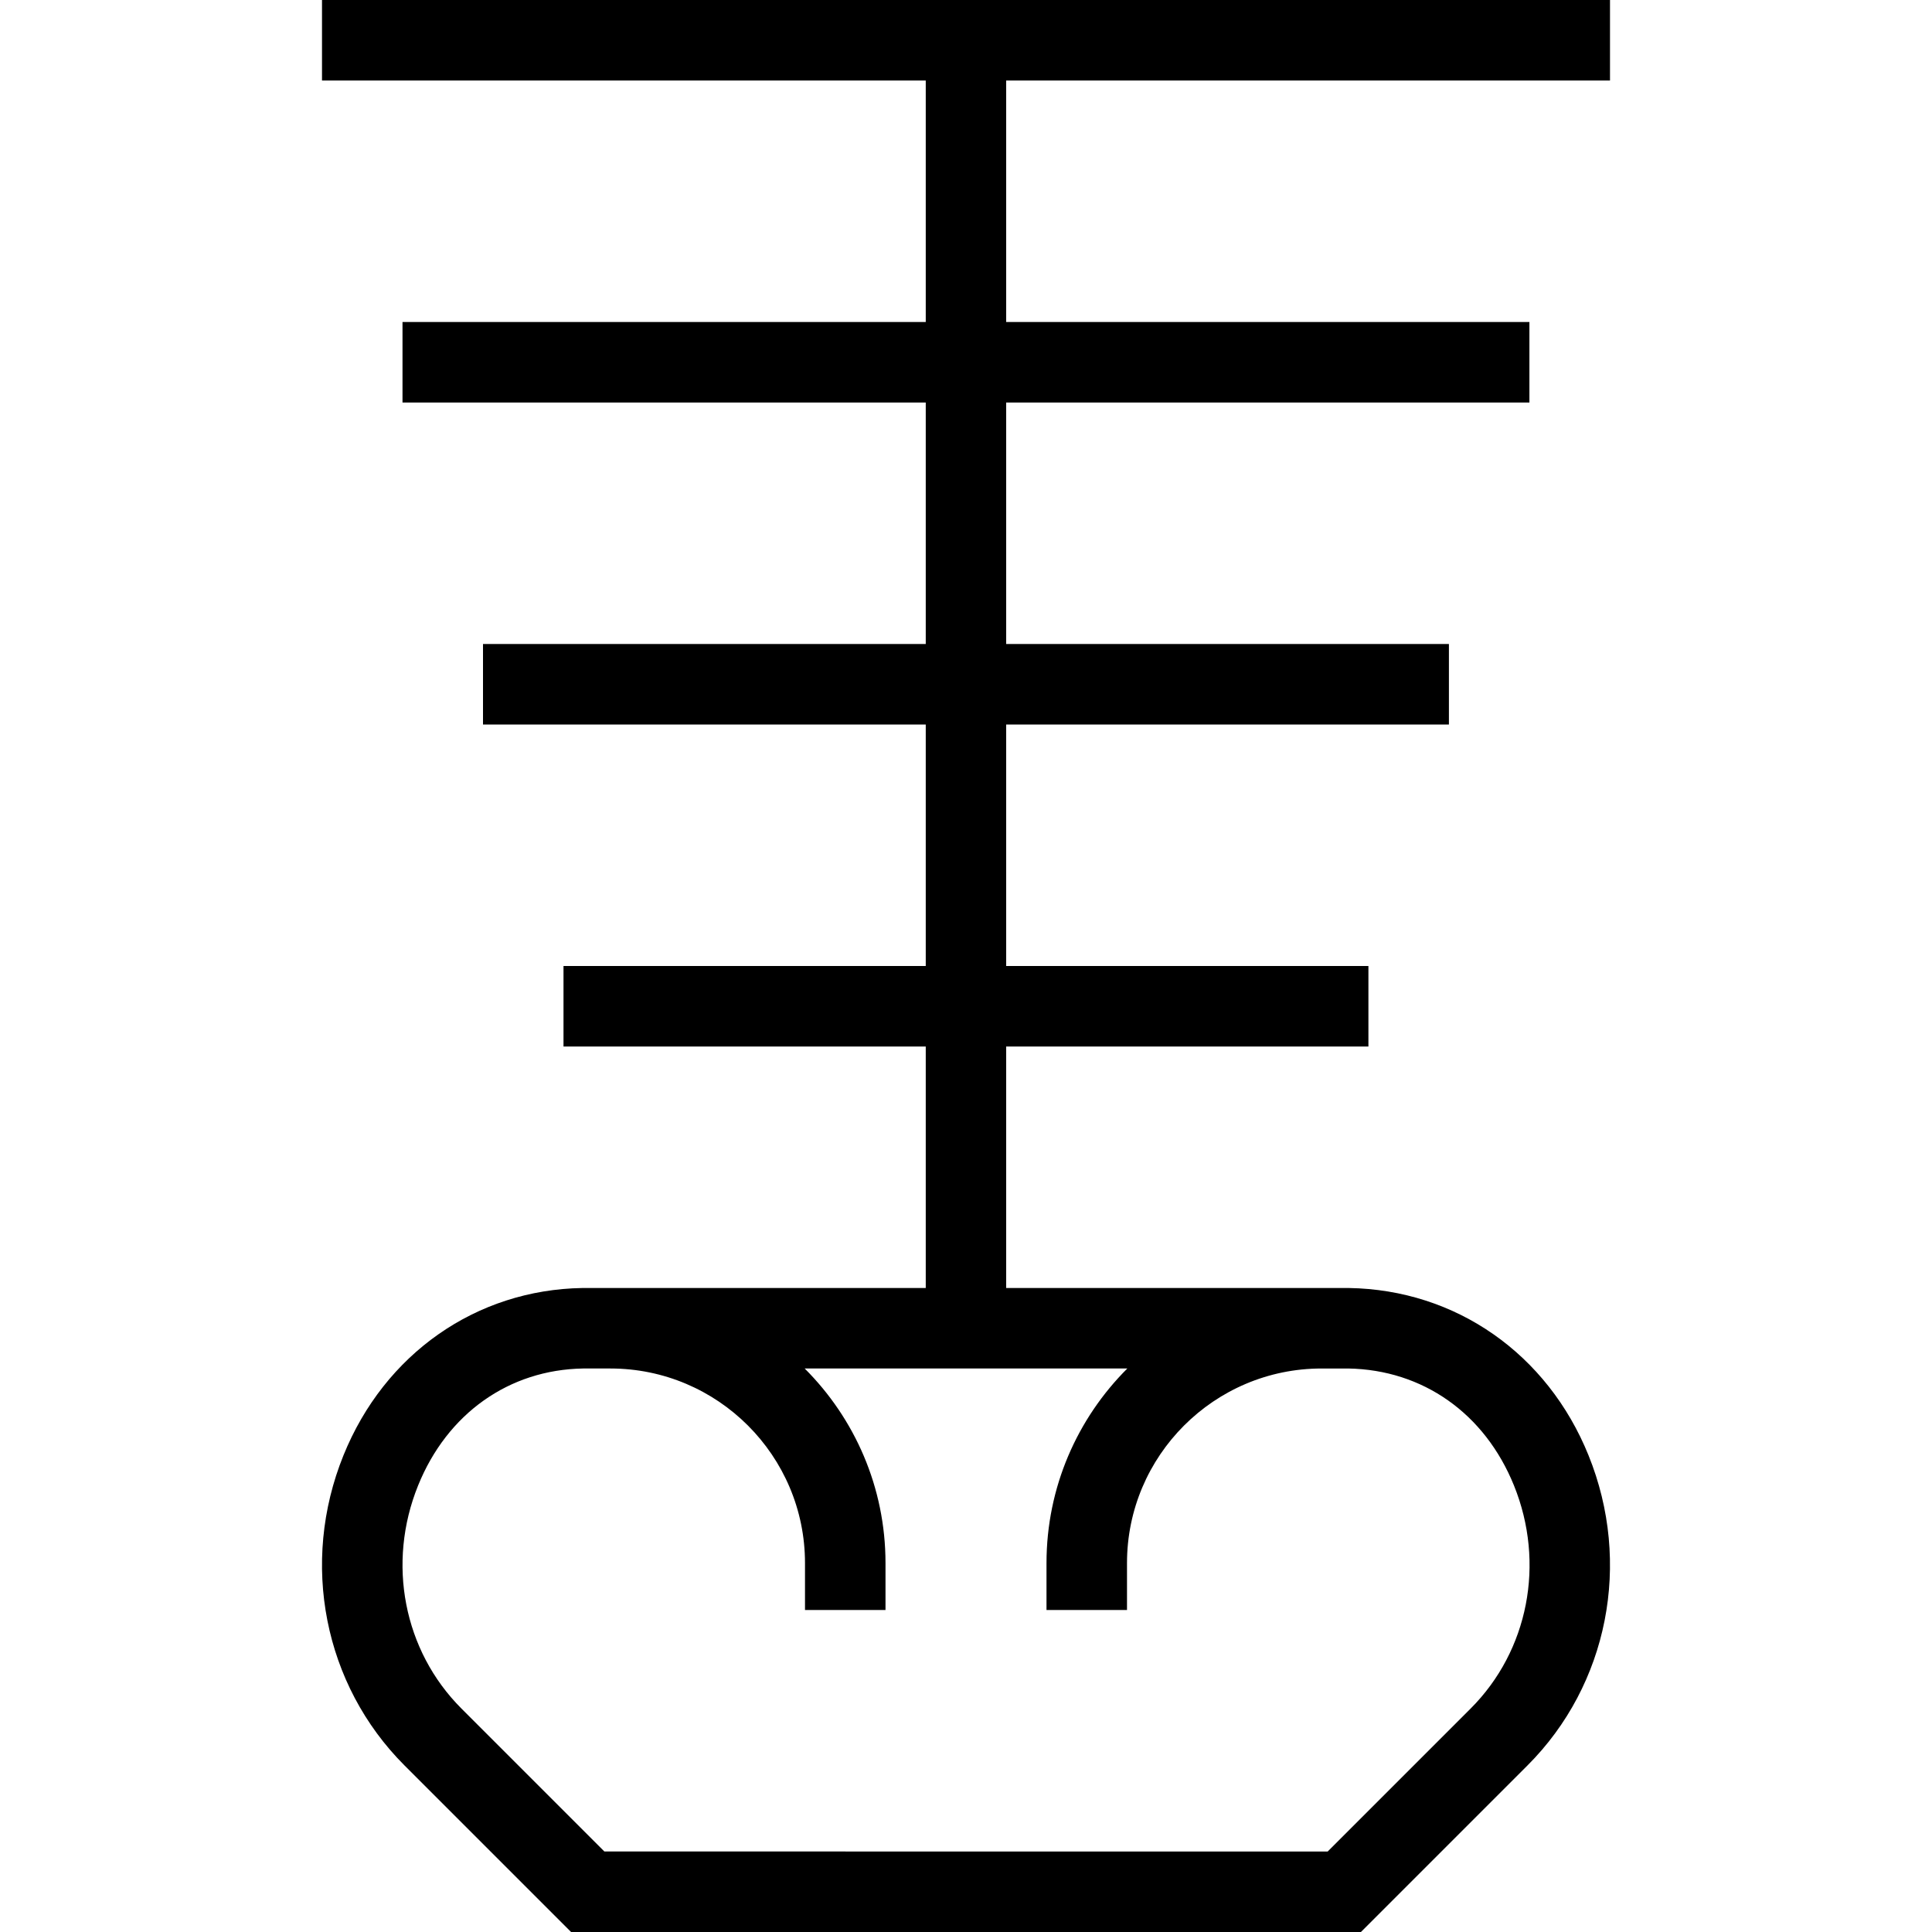 <?xml version="1.0" encoding="UTF-8"?>
<svg xmlns="http://www.w3.org/2000/svg" id="Layer_1" data-name="Layer 1" viewBox="0 0 24 24" width="512" height="512"><path d="m20,1V0H4v1h7.5v3h-6.5v1h6.5v3h-5.5v1h5.5v3h-4.5v1h4.5v3h-4.265c-1.321.021-2.458.818-2.968,2.078-.542,1.338-.244,2.851.758,3.853l2.069,2.069h9.812l2.069-2.069c1.002-1.002,1.3-2.515.758-3.853-.51-1.26-1.647-2.057-2.977-2.078h-4.257v-3h4.5v-1h-4.5v-3h5.5v-1h-5.5v-3h6.5v-1h-6.5V1h7.5Zm-5.996,16c-.62.619-1.004,1.474-1.004,2.417v.583h1v-.583c0-1.333,1.084-2.417,2.417-2.417h.332c.927.016,1.696.559,2.058,1.453.391.965.18,2.053-.538,2.771l-1.776,1.776H7.508l-1.776-1.776c-.718-.718-.929-1.806-.538-2.771.362-.895,1.131-1.438,2.049-1.453h.34c1.333,0,2.417,1.084,2.417,2.417v.583h1v-.583c0-.943-.384-1.798-1.004-2.417h4.008Z"/></svg>
